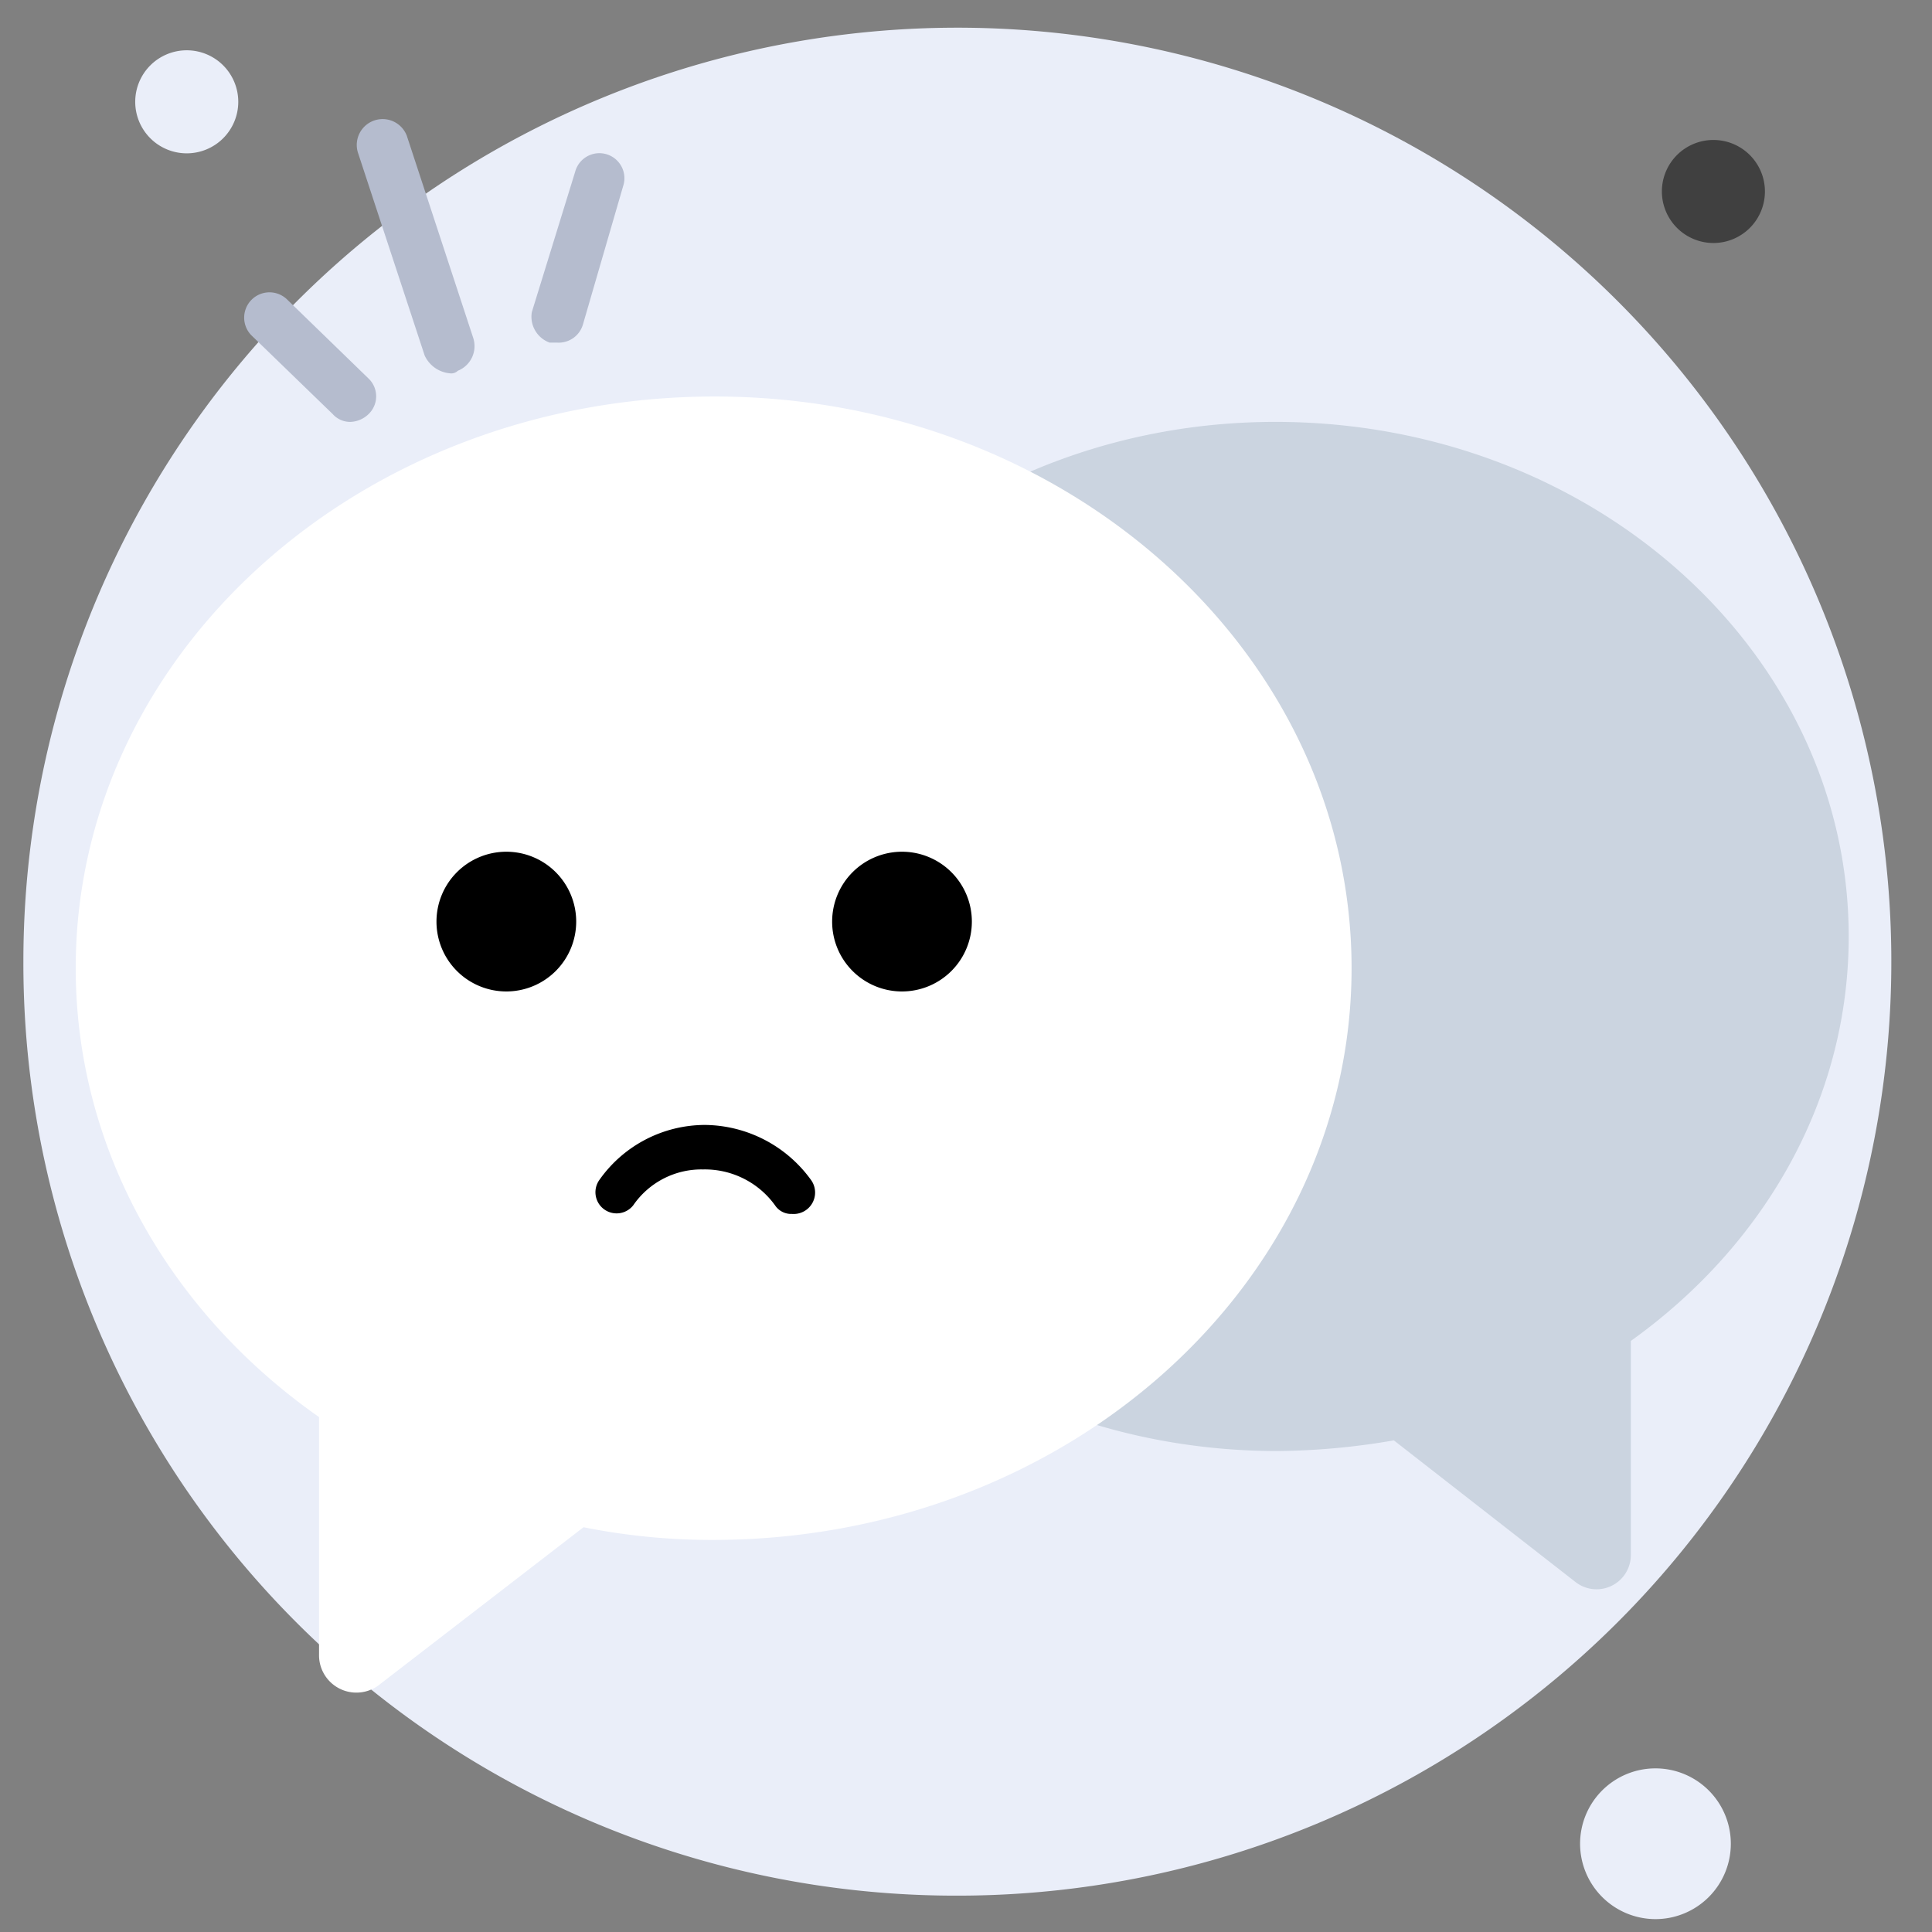 <svg xmlns="http://www.w3.org/2000/svg" width="150" height="150" viewBox="0 0 150 150">
  <rect x="0" y="0" width="150" height="150" fill="#808080" stroke="none"/>
  <g id="Group_4504" data-name="Group 4504" transform="translate(-113 -339)">
    <rect id="Rectangle_1723" data-name="Rectangle 1723" width="150" height="150" transform="translate(113 339)" fill="none"/>
    <path id="Path_7280" data-name="Path 7280" d="M1000.317,1539.487a72.514,72.514,0,1,0-72.37-72.514A72.4,72.4,0,0,0,1000.317,1539.487Z" transform="translate(-813.132 -1053.309)" fill="#eaeef9"/>
    <path id="Path_7281" data-name="Path 7281" d="M1036.9,1432.865a5.852,5.852,0,1,0-5.853-5.853A5.861,5.861,0,0,0,1036.9,1432.865Z" transform="translate(-795.37 -944.865)" fill="#eaeef9"/>
    <path id="Path_7282" data-name="Path 7282" d="M1042.347,1415.654a4,4,0,1,0-4-4A4.009,4.009,0,0,0,1042.347,1415.654Z" transform="translate(-796.319 -1057.787)" fill="#000" opacity="0.5"/>
    <path id="Path_7283" data-name="Path 7283" d="M925.644,1434.654a4,4,0,1,0-4-4A4,4,0,0,0,925.644,1434.654Z" transform="translate(-798.145 -1083.749)" fill="#eaeef9"/>
    <path id="Path_7284" data-name="Path 7284" d="M1009.328,1415.9c24.642,0,44.511,17.914,44.511,39.954,0,12.661-6.566,24-16.915,31.4v16.6a2.66,2.66,0,0,1-4.268,2.141l-14.132-11.02a55.079,55.079,0,0,1-9.033.828c-24.641,0-44.518-17.929-44.518-39.954S984.851,1415.9,1009.328,1415.9Z" transform="translate(-797.306 -1044.145)" fill="#cbd4e0"/>
    <g id="Group_4452" data-name="Group 4452" transform="translate(118.879 369.785)">
      <path id="Path_7285" data-name="Path 7285" d="M980.405,1414.52c-27.435,0-49.611,19.884-49.611,44.379,0,14.146,7.393,26.807,18.892,34.858v18.414a2.9,2.9,0,0,0,4.763,2.3l15.77-12.162a50.606,50.606,0,0,0,10.021.985c27.435,0,49.611-19.884,49.611-44.393S1007.674,1414.52,980.405,1414.52Z" transform="translate(-930.794 -1414.52)" fill="#fff"/>
    </g>
    <path id="Path_7286" data-name="Path 7286" d="M955.837,1450.128a5.424,5.424,0,1,0-5.421-5.424A5.422,5.422,0,0,0,955.837,1450.128Z" transform="translate(-803.528 -1034.152)" fill="#000"/>
    <path id="Path_7287" data-name="Path 7287" d="M977.358,1450.128a5.424,5.424,0,1,0-5.421-5.424A5.421,5.421,0,0,0,977.358,1450.128Z" transform="translate(-794.33 -1034.152)" fill="#000"/>
    <path id="Path_7288" data-name="Path 7288" d="M974.348,1461.049a1.5,1.5,0,0,1-1.315-.671,6.715,6.715,0,0,0-5.584-2.783,6.42,6.42,0,0,0-5.421,2.783,1.643,1.643,0,0,1-2.629-1.97,10.047,10.047,0,0,1,8.215-4.268,10.277,10.277,0,0,1,8.213,4.268,1.666,1.666,0,0,1-1.479,2.641Z" transform="translate(-799.862 -1027.8)" fill="#000"/>
    <path id="Path_7289" data-name="Path 7289" d="M957.594,1415.991H957a2.138,2.138,0,0,1-1.386-2.369l3.367-10.906a1.945,1.945,0,0,1,3.763.985l-3.169,10.906A1.958,1.958,0,0,1,957.594,1415.991Z" transform="translate(-801.323 -1050.39)" fill="#b5bcce"/>
    <path id="Path_7290" data-name="Path 7290" d="M953.333,1419.175a2.4,2.4,0,0,1-1.981-1.385l-5.15-15.659a2.008,2.008,0,0,1,3.764-1.4l5.149,15.673a2.057,2.057,0,0,1-1.188,2.569A.723.723,0,0,1,953.333,1419.175Z" transform="translate(-805.381 -1051.188)" fill="#b5bcce"/>
    <path id="Path_7291" data-name="Path 7291" d="M948.24,1418.927a1.8,1.8,0,0,1-1.388-.6l-6.338-6.138a1.965,1.965,0,0,1,2.773-2.783l6.338,6.152a1.91,1.91,0,0,1,0,2.769A2.13,2.13,0,0,1,948.24,1418.927Z" transform="translate(-808.014 -1047.172)" fill="#b5bcce"/>
  </g>
</svg>
